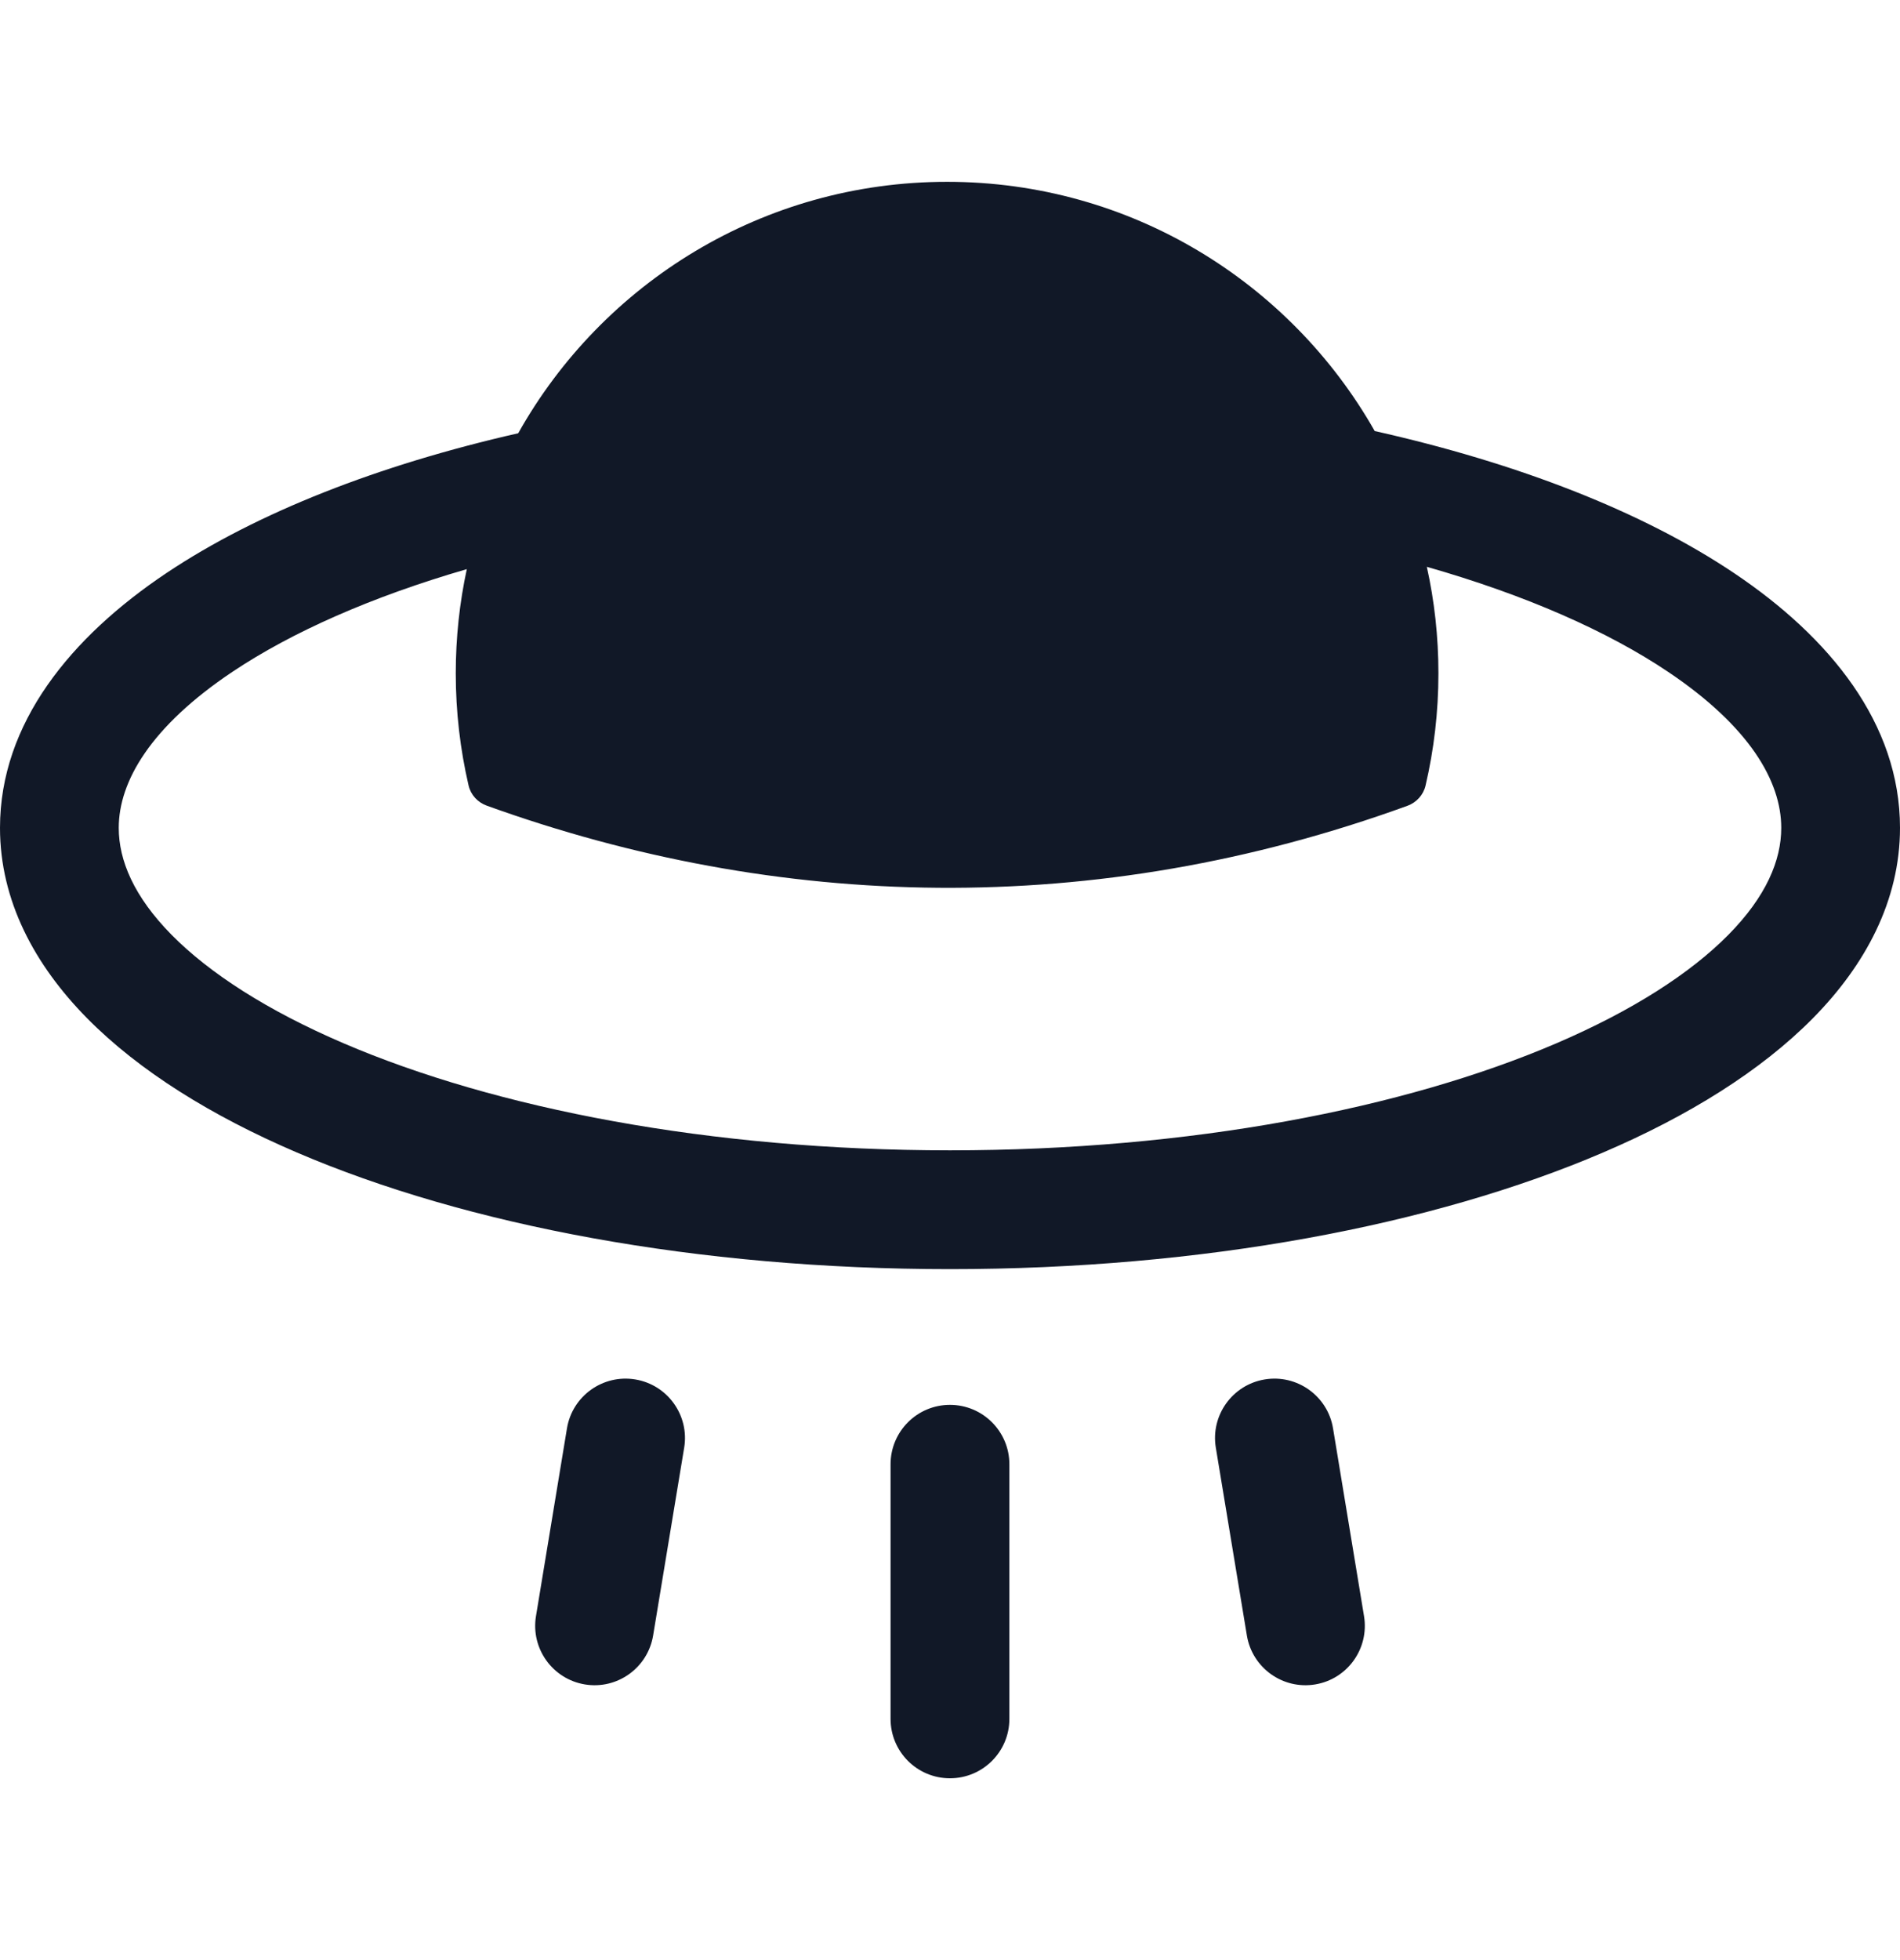 <svg width="32" height="33" viewBox="0 0 32 33" fill="none" xmlns="http://www.w3.org/2000/svg">
<path fill-rule="evenodd" clip-rule="evenodd" d="M24.009 13.227C23.972 13.384 23.856 13.511 23.705 13.566C18.428 15.484 13.096 15.33 8.198 13.564C8.045 13.509 7.929 13.383 7.892 13.225C7.751 12.618 7.676 11.986 7.676 11.336C7.676 10.734 7.74 10.147 7.862 9.582C6.254 10.048 4.914 10.643 3.917 11.309C2.538 12.231 2 13.156 2 13.938C2 14.487 2.255 15.094 2.889 15.738C3.528 16.385 4.502 17.014 5.785 17.564C8.347 18.663 11.957 19.367 16 19.367C20.043 19.367 23.653 18.663 26.215 17.564C27.497 17.014 28.471 16.385 29.11 15.738C29.745 15.094 30 14.487 30 13.938C30 13.153 29.465 12.232 28.097 11.313C27.078 10.628 25.695 10.018 24.031 9.543C24.159 10.12 24.226 10.72 24.226 11.336C24.226 11.986 24.151 12.62 24.009 13.227ZM23.153 7.257C25.567 7.798 27.668 8.615 29.212 9.653C30.814 10.729 32 12.178 32 13.938C32 15.163 31.417 16.247 30.534 17.142C29.655 18.032 28.434 18.789 27.003 19.402C24.137 20.631 20.247 21.367 16 21.367C11.752 21.367 7.862 20.631 4.997 19.402C3.566 18.789 2.344 18.032 1.466 17.142C0.583 16.247 -0 15.163 -0 13.938C-0 12.175 1.195 10.723 2.806 9.646C4.323 8.632 6.373 7.829 8.728 7.294C10.145 4.768 12.848 3.061 15.951 3.061C19.038 3.061 21.73 4.751 23.153 7.257ZM11.523 24.373C11.613 23.829 11.244 23.314 10.699 23.224C10.154 23.134 9.639 23.503 9.549 24.047L9.027 27.209C8.937 27.754 9.306 28.269 9.851 28.359C10.395 28.449 10.91 28.08 11 27.535L11.523 24.373ZM21.301 23.224C21.846 23.134 22.361 23.503 22.451 24.047L22.973 27.209C23.063 27.754 22.695 28.269 22.15 28.359C21.605 28.449 21.09 28.08 21 27.535L20.477 24.373C20.387 23.829 20.756 23.314 21.301 23.224ZM15.999 23.652C16.552 23.652 17 24.1 17 24.652V28.939C17 29.492 16.552 29.939 15.999 29.939C15.447 29.939 14.999 29.492 14.999 28.939V24.652C14.999 24.1 15.447 23.652 15.999 23.652Z" fill="#111827"/>
</svg>

